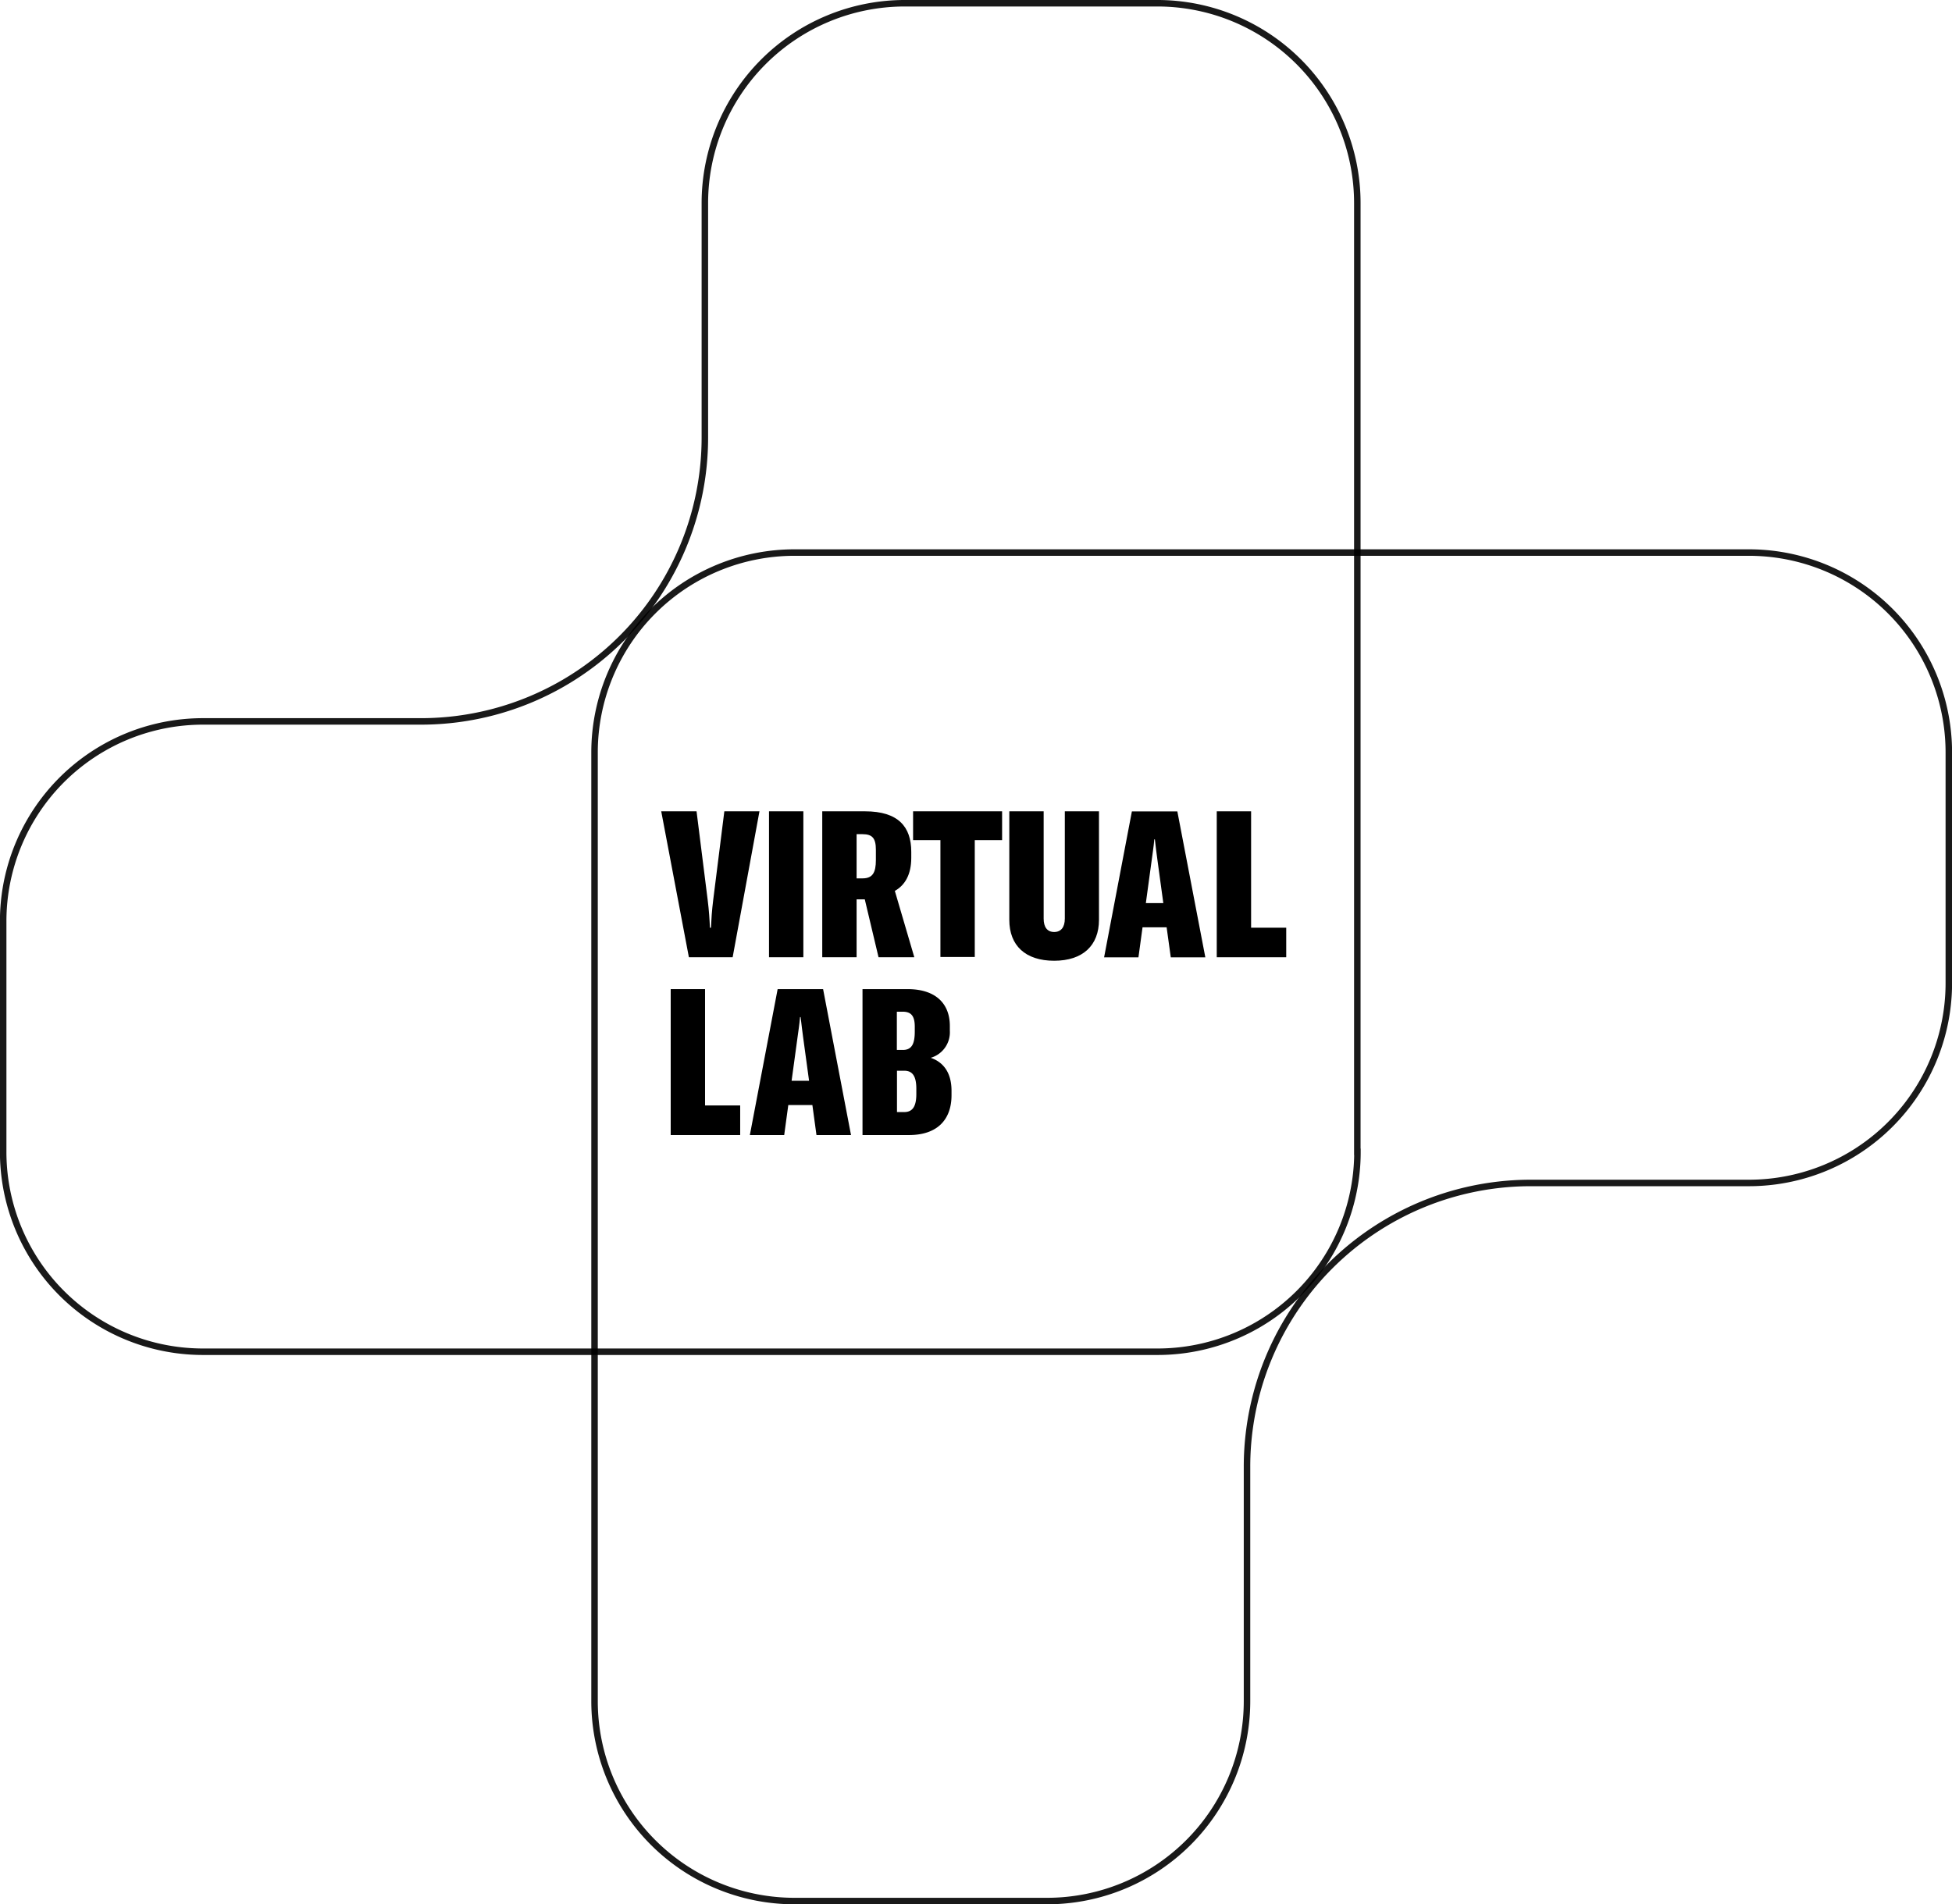 <svg id="Layer_1" data-name="Layer 1" xmlns="http://www.w3.org/2000/svg" viewBox="0 0 300.64 293.35"><defs><style>.cls-1{opacity:0.9;}.cls-2{fill:none;stroke:#000;}</style></defs><g class="cls-1"><path class="cls-2" d="M309.23,344.59a30.79,30.79,0,0,1-30.79,30.79h-147a30.78,30.78,0,0,1-30.79-30.79V309.07a30.78,30.78,0,0,1,30.79-30.79H165a43.72,43.72,0,0,0,43.72-43.73v-36.1a30.8,30.8,0,0,1,30.79-30.8h38.91a30.8,30.8,0,0,1,30.79,30.8V344.59Z" transform="translate(-100.16 -167.15)"/></g><g class="cls-1"><path class="cls-2" d="M191.73,283.06a30.8,30.8,0,0,1,30.79-30.79h147a30.79,30.79,0,0,1,30.79,30.79v35.53a30.79,30.79,0,0,1-30.79,30.79H335.94a43.71,43.71,0,0,0-43.72,43.72v36.11A30.8,30.8,0,0,1,261.43,460H222.52a30.8,30.8,0,0,1-30.79-30.79V283.06Z" transform="translate(-100.16 -167.15)"/></g><path d="M202,292.13h5.44l1.71,13.62c.22,1.77.29,3,.35,4.31h.16c.06-1.3.13-2.54.35-4.31l1.71-13.62h5.41L213,314.61h-6.74Z" transform="translate(-100.16 -167.15)"/><path d="M218.6,314.61V292.13h5.29v22.48Z" transform="translate(-100.16 -167.15)"/><path d="M233.35,305.69h-1.26v8.92H226.8V292.13h6.58c5.13,0,7.13,2.38,7.13,6.24v.92c0,2.56-.95,4.21-2.53,5.1l3,10.22h-5.51Zm-.35-3.23c1.56,0,2.06-.89,2.06-2.82v-1.58c0-1.78-.54-2.41-2.06-2.41h-.91v6.81Z" transform="translate(-100.16 -167.15)"/><path d="M254.5,296.57h-4.21v18H245v-18h-4.21v-4.44H254.5Z" transform="translate(-100.16 -167.15)"/><path d="M260.9,292.13v16.53c0,1.33.57,2.06,1.62,2.06s1.64-.73,1.64-2.06V292.13h5.26v16.72c0,3.93-2.47,6.3-6.9,6.3s-6.91-2.34-6.91-6.3V292.13Z" transform="translate(-100.16 -167.15)"/><path d="M279.84,310h-3.71l-.63,4.62h-5.29l4.28-22.48h7l4.31,22.48h-5.32Zm-.51-3.73-.92-6.75c-.13-1-.25-1.83-.38-3.07h-.09c-.1,1.24-.26,2.06-.38,3.07l-.92,6.75Z" transform="translate(-100.16 -167.15)"/><path d="M287.56,292.13h5.29v17.93h5.41v4.55h-10.7Z" transform="translate(-100.16 -167.15)"/><path d="M203.46,319.52h5.29v17.92h5.41V342h-10.7Z" transform="translate(-100.16 -167.15)"/><path d="M225.28,337.38h-3.71l-.63,4.62h-5.29l4.28-22.48h7L231.23,342h-5.32Zm-.51-3.74-.92-6.74c-.12-1-.25-1.84-.38-3.07h-.09c-.1,1.23-.25,2.05-.38,3.07l-.92,6.74Z" transform="translate(-100.16 -167.15)"/><path d="M246.71,335.19v.67c0,3.73-2.15,6.14-6.55,6.14H233V319.52h6.93c4.43,0,6.52,2.31,6.52,5.67v.73a4.09,4.09,0,0,1-2.94,4.18C245.58,330.82,246.71,332.53,246.71,335.19ZM238.29,323v5.89h.92c1.39,0,1.84-.95,1.84-2.85v-.72c0-1.56-.48-2.32-1.84-2.32Zm3,11.88c0-1.93-.57-2.79-1.87-2.79h-1.11v6.37h1.11c1.33,0,1.87-.92,1.87-2.79Z" transform="translate(-100.16 -167.15)"/></svg>